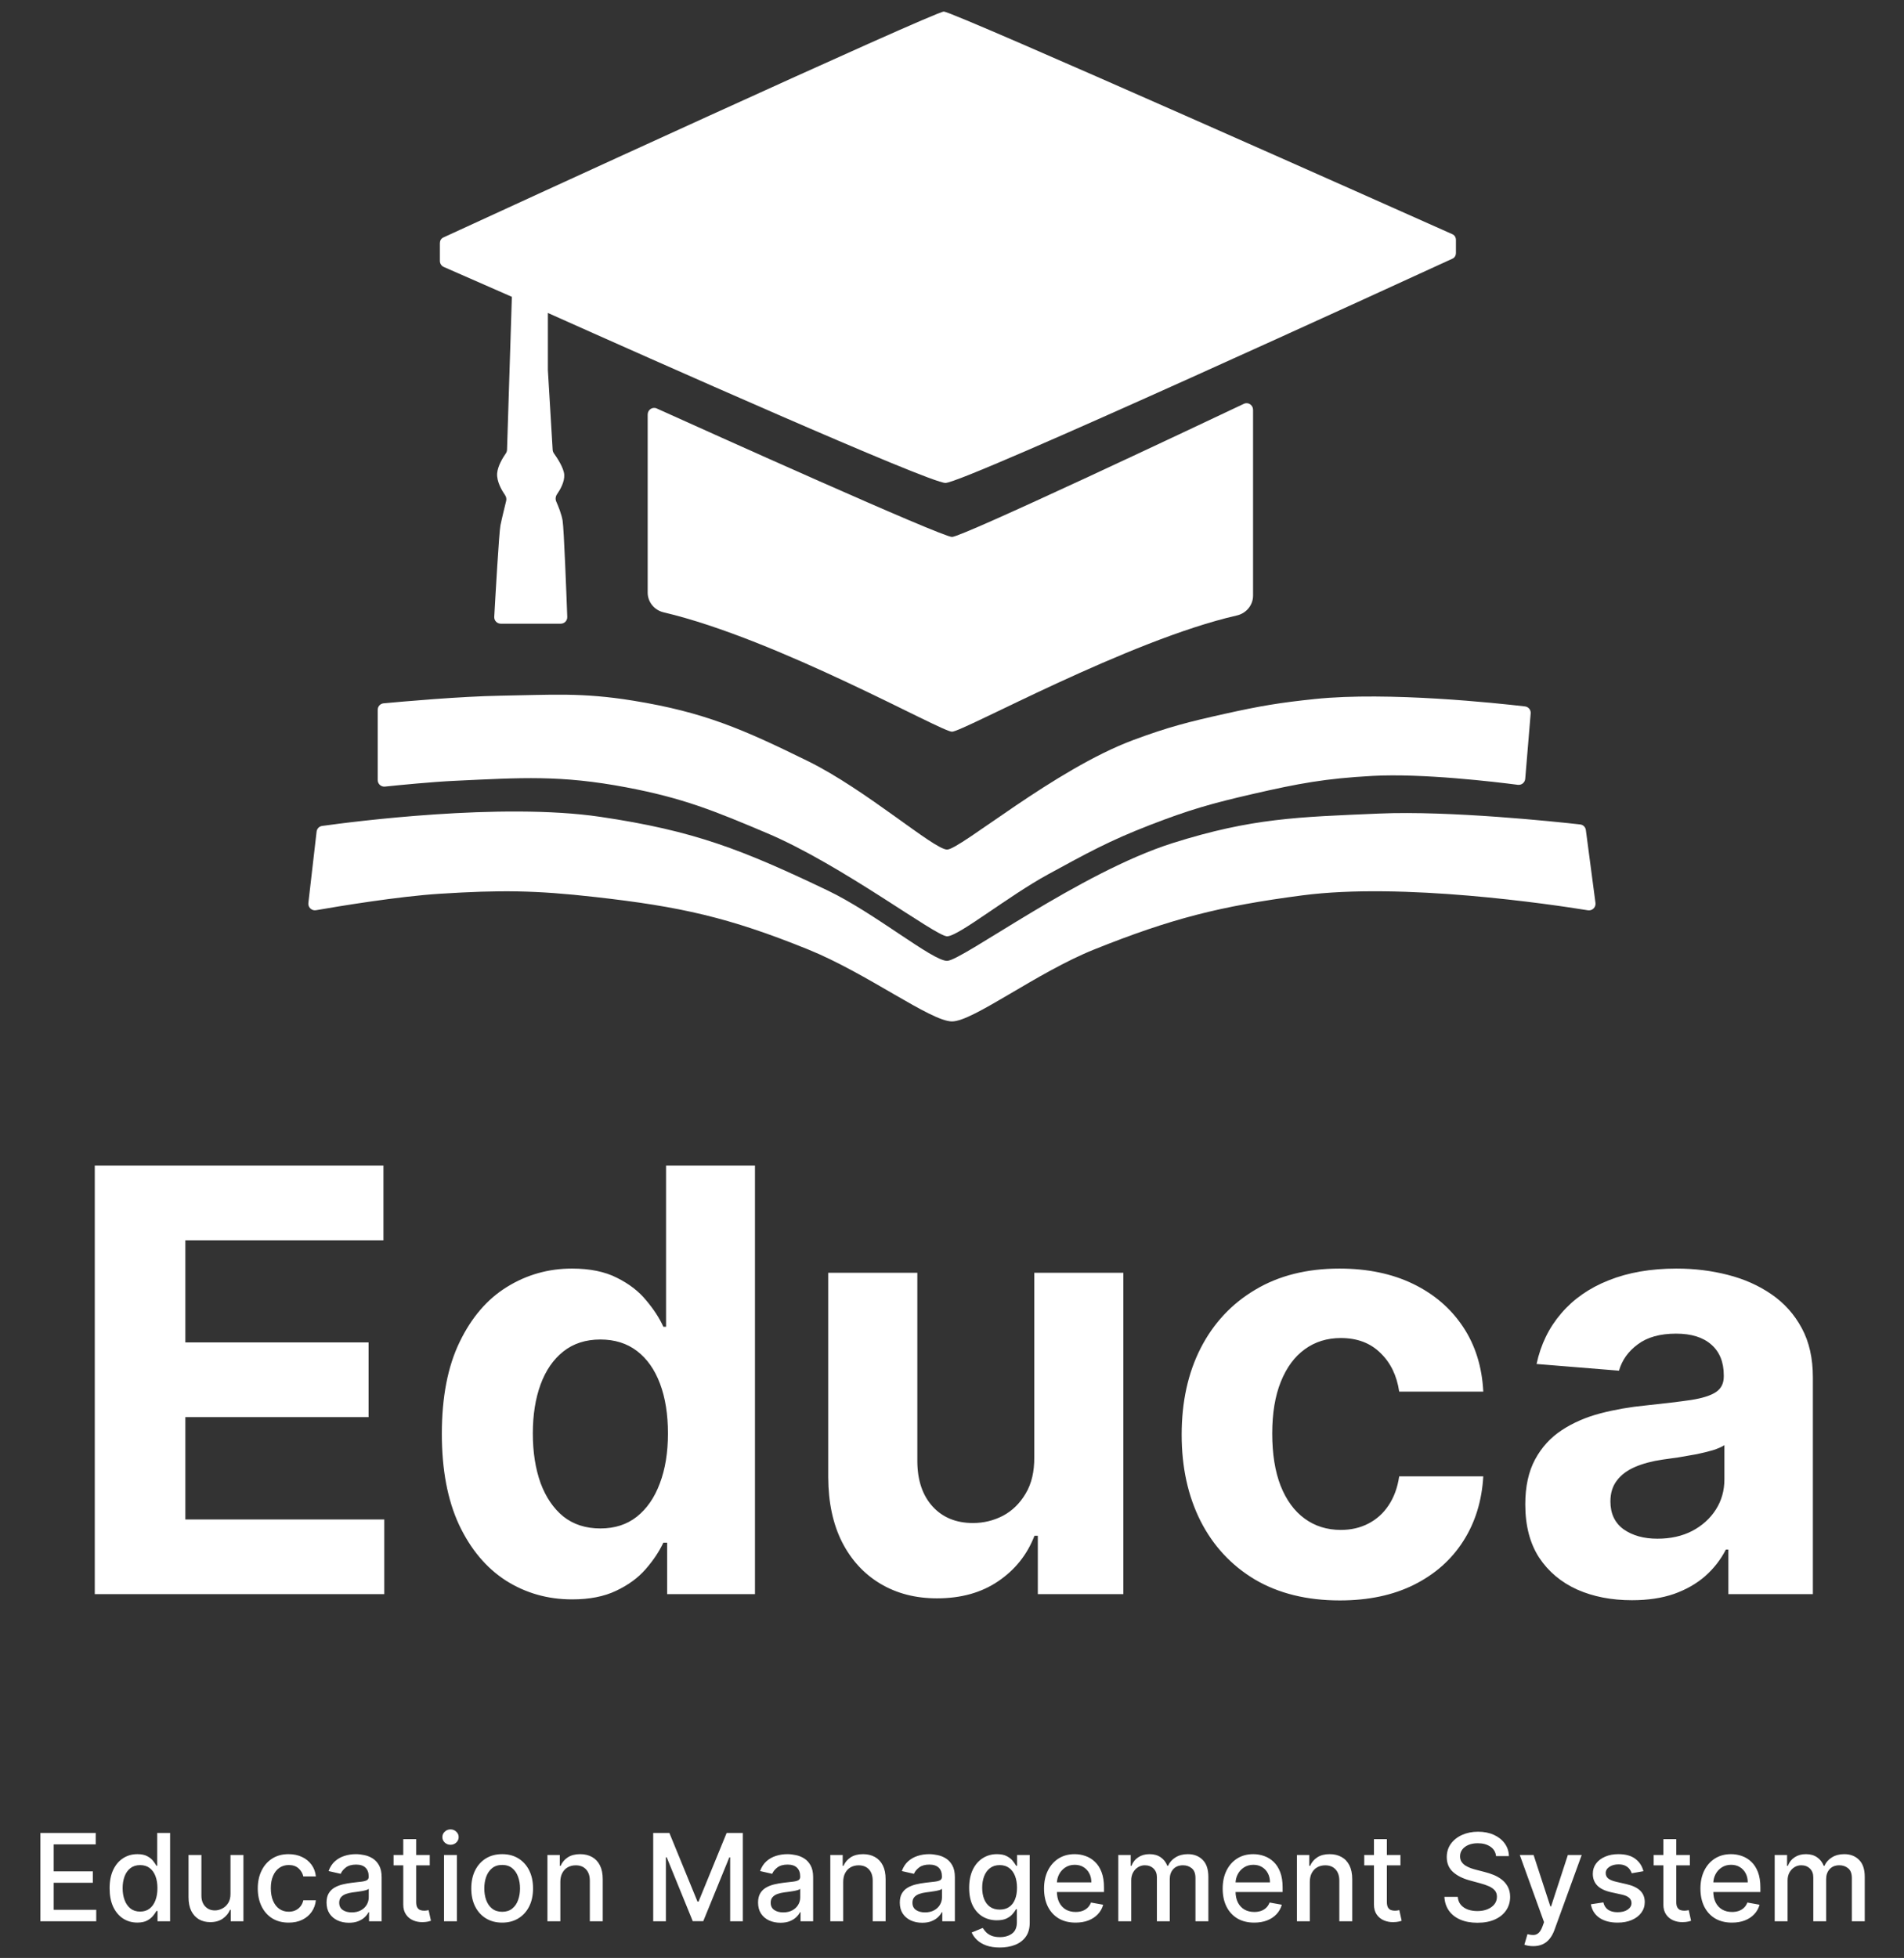 <svg width="143" height="147" viewBox="0 0 143 147" fill="none" xmlns="http://www.w3.org/2000/svg">
<rect x="0" y="0" width="143" height="147" fill="#333333" stroke="none"/>
<path d="M33.3 17.828C36.61 16.305 70.185 0.868 70.886 0.868C71.587 0.868 105.713 16.081 109.081 17.584C109.258 17.663 109.348 17.828 109.348 18.022V18.985C109.348 19.177 109.26 19.341 109.086 19.421C105.784 20.938 72.41 36.258 71.008 36.258C69.801 36.258 48.743 26.892 41.148 23.496V27.779L41.507 33.772C41.513 33.87 41.549 33.965 41.607 34.045C41.82 34.341 42.343 35.114 42.377 35.644C42.411 36.183 42.067 36.774 41.837 37.104C41.723 37.267 41.697 37.479 41.778 37.66C41.933 38.008 42.173 38.599 42.254 39.084C42.356 39.701 42.545 44.698 42.604 46.32C42.614 46.598 42.392 46.826 42.113 46.826H37.612C37.33 46.826 37.105 46.593 37.121 46.311C37.21 44.721 37.482 39.964 37.584 39.453C37.676 38.992 37.907 38.048 38.016 37.604C38.053 37.453 38.017 37.294 37.928 37.166C37.698 36.834 37.284 36.142 37.339 35.521C37.388 34.961 37.795 34.32 37.982 34.052C38.042 33.967 38.078 33.867 38.081 33.764L38.444 22.285L33.332 20.044C33.153 19.965 33.038 19.788 33.038 19.593V18.263C33.038 18.071 33.125 17.908 33.3 17.828Z" fill="white"/>
<path d="M71.5 40.313C70.731 40.313 53.045 32.347 49.326 30.668C49.001 30.521 48.644 30.765 48.644 31.122V44.494C48.644 45.205 49.148 45.81 49.84 45.973C58.432 47.992 70.679 54.936 71.5 54.936C72.318 54.936 84.801 48.048 92.893 46.209C93.595 46.05 94.111 45.439 94.111 44.72V30.768C94.111 30.407 93.746 30.164 93.42 30.318C89.709 32.075 72.269 40.313 71.5 40.313Z" fill="white"/>
<path d="M60.686 57.148C55.809 54.754 52.901 53.469 47.538 52.602C43.698 51.981 41.474 52.168 37.584 52.233C34.585 52.283 30.199 52.675 28.808 52.805C28.557 52.829 28.368 53.04 28.368 53.293V58.566C28.368 58.859 28.621 59.087 28.912 59.057C29.986 58.945 32.426 58.703 34.144 58.623C39.181 58.387 42.092 58.178 47.046 59.114C51.311 59.921 53.617 60.864 57.614 62.555C63.217 64.925 70.271 70.297 71.131 70.297C71.992 70.297 75.686 67.297 78.75 65.627C81.653 64.046 83.287 63.136 86.369 61.941C89.313 60.799 91.033 60.312 94.111 59.606C97.564 58.814 99.544 58.449 103.081 58.254C106.819 58.048 112.307 58.704 113.996 58.923C114.276 58.959 114.529 58.754 114.552 58.473L114.962 53.562C114.984 53.3 114.798 53.068 114.536 53.037C112.507 52.799 104.274 51.911 98.78 52.479C96.12 52.754 94.632 53.004 92.022 53.585C89.293 54.192 87.76 54.578 85.14 55.551C79.191 57.759 72.115 63.784 71.131 63.784C70.148 63.784 65.025 59.278 60.686 57.148Z" fill="white"/>
<path d="M45.08 61.326C37.67 60.231 26.362 61.707 24.189 62.011C23.969 62.042 23.804 62.217 23.778 62.438L23.16 67.794C23.122 68.122 23.409 68.395 23.735 68.338C25.399 68.048 29.9 67.299 33.038 67.102C37.589 66.816 40.18 66.836 44.712 67.348C51.096 68.068 54.73 68.871 60.686 71.28C65.125 73.075 69.903 76.687 71.5 76.687C73.097 76.687 77.848 73.021 82.191 71.28C87.961 68.967 91.633 68.033 97.797 67.225C105.332 66.236 116.463 67.892 119.26 68.344C119.588 68.397 119.872 68.118 119.828 67.789L119.106 62.319C119.077 62.097 118.904 61.923 118.68 61.898C116.869 61.695 108.906 60.852 103.573 61.081C97.47 61.342 94.034 61.419 88.089 63.292C81.13 65.486 72.237 72.14 71.131 72.14C70.025 72.14 65.69 68.541 62.161 66.856C55.724 63.783 52.136 62.369 45.08 61.326Z" fill="white"/>
<path d="M7.118 119.687V87.514H28.798V93.122H13.921V100.788H27.682V106.397H13.921V114.078H28.86V119.687H7.118ZM42.971 120.08C41.139 120.08 39.479 119.608 37.992 118.666C36.515 117.713 35.342 116.314 34.473 114.471C33.614 112.617 33.184 110.345 33.184 107.653C33.184 104.888 33.63 102.59 34.52 100.757C35.41 98.913 36.593 97.536 38.07 96.625C39.557 95.704 41.186 95.243 42.956 95.243C44.307 95.243 45.433 95.473 46.333 95.934C47.245 96.384 47.978 96.95 48.533 97.631C49.098 98.301 49.528 98.961 49.821 99.61H50.025V87.514H56.702V119.687H50.104V115.822H49.821C49.507 116.492 49.062 117.158 48.486 117.817C47.92 118.467 47.182 119.006 46.27 119.435C45.37 119.865 44.27 120.08 42.971 120.08ZM45.092 114.754C46.171 114.754 47.082 114.461 47.826 113.874C48.58 113.277 49.156 112.445 49.554 111.376C49.962 110.308 50.166 109.057 50.166 107.622C50.166 106.187 49.968 104.941 49.569 103.883C49.172 102.825 48.596 102.008 47.842 101.432C47.087 100.856 46.171 100.568 45.092 100.568C43.993 100.568 43.066 100.867 42.312 101.464C41.558 102.061 40.987 102.888 40.599 103.946C40.212 105.004 40.018 106.229 40.018 107.622C40.018 109.025 40.212 110.266 40.599 111.345C40.997 112.413 41.568 113.251 42.312 113.859C43.066 114.455 43.993 114.754 45.092 114.754ZM77.678 109.413V95.557H84.37V119.687H77.945V115.304H77.694C77.149 116.718 76.243 117.854 74.976 118.713C73.719 119.572 72.185 120.001 70.373 120.001C68.76 120.001 67.341 119.634 66.116 118.901C64.89 118.168 63.932 117.126 63.241 115.775C62.56 114.424 62.214 112.806 62.204 110.921V95.557H68.896V109.727C68.907 111.151 69.289 112.277 70.043 113.104C70.797 113.932 71.808 114.346 73.075 114.346C73.881 114.346 74.635 114.162 75.337 113.796C76.039 113.419 76.604 112.864 77.034 112.13C77.474 111.397 77.688 110.491 77.678 109.413ZM100.625 120.158C98.154 120.158 96.028 119.634 94.247 118.587C92.478 117.529 91.116 116.063 90.163 114.188C89.22 112.314 88.749 110.156 88.749 107.716C88.749 105.244 89.226 103.077 90.179 101.212C91.142 99.338 92.509 97.877 94.279 96.829C96.049 95.772 98.154 95.243 100.594 95.243C102.699 95.243 104.542 95.625 106.124 96.389C107.705 97.154 108.957 98.228 109.878 99.61C110.8 100.992 111.308 102.616 111.402 104.48H105.087C104.909 103.276 104.438 102.307 103.673 101.574C102.919 100.83 101.929 100.458 100.704 100.458C99.667 100.458 98.761 100.741 97.986 101.307C97.222 101.862 96.625 102.673 96.195 103.742C95.766 104.81 95.551 106.103 95.551 107.622C95.551 109.161 95.761 110.471 96.18 111.549C96.609 112.628 97.211 113.45 97.986 114.016C98.761 114.581 99.667 114.864 100.704 114.864C101.469 114.864 102.155 114.707 102.762 114.393C103.38 114.078 103.888 113.623 104.286 113.026C104.694 112.418 104.961 111.691 105.087 110.842H111.402C111.297 112.686 110.795 114.309 109.894 115.712C109.004 117.105 107.773 118.194 106.202 118.98C104.631 119.765 102.772 120.158 100.625 120.158ZM122.568 120.142C121.028 120.142 119.656 119.875 118.452 119.341C117.247 118.797 116.294 117.995 115.593 116.938C114.901 115.869 114.556 114.539 114.556 112.947C114.556 111.607 114.802 110.481 115.294 109.57C115.786 108.659 116.457 107.926 117.305 107.37C118.153 106.815 119.117 106.397 120.196 106.114C121.285 105.831 122.426 105.632 123.62 105.517C125.024 105.37 126.155 105.234 127.014 105.108C127.872 104.972 128.495 104.773 128.883 104.511C129.27 104.25 129.464 103.862 129.464 103.349V103.255C129.464 102.26 129.15 101.49 128.522 100.945C127.904 100.401 127.024 100.128 125.882 100.128C124.678 100.128 123.72 100.395 123.008 100.93C122.295 101.453 121.824 102.113 121.594 102.909L115.404 102.406C115.718 100.94 116.336 99.673 117.258 98.605C118.18 97.526 119.368 96.698 120.824 96.123C122.29 95.536 123.987 95.243 125.914 95.243C127.254 95.243 128.537 95.4 129.763 95.714C130.999 96.028 132.093 96.515 133.046 97.175C134.01 97.835 134.769 98.683 135.324 99.72C135.879 100.746 136.156 101.977 136.156 103.412V119.687H129.81V116.341H129.621C129.234 117.095 128.715 117.76 128.066 118.336C127.417 118.901 126.637 119.346 125.725 119.671C124.814 119.985 123.762 120.142 122.568 120.142ZM124.484 115.524C125.469 115.524 126.338 115.33 127.092 114.942C127.846 114.545 128.438 114.01 128.867 113.34C129.297 112.67 129.511 111.911 129.511 111.062V108.502C129.302 108.638 129.014 108.763 128.647 108.879C128.291 108.983 127.888 109.083 127.438 109.177C126.987 109.261 126.537 109.339 126.087 109.413C125.636 109.476 125.228 109.533 124.861 109.586C124.076 109.701 123.39 109.884 122.803 110.135C122.217 110.387 121.761 110.727 121.437 111.156C121.112 111.575 120.95 112.099 120.95 112.727C120.95 113.639 121.28 114.335 121.939 114.817C122.61 115.288 123.458 115.524 124.484 115.524Z" fill="white"/>
<path d="M3.03 144.248V137.614H7.189V138.475H4.031V140.497H6.972V141.355H4.031V143.386H7.228V144.248H3.03ZM10.311 144.345C9.91 144.345 9.551 144.242 9.236 144.037C8.923 143.83 8.677 143.535 8.497 143.153C8.32 142.768 8.232 142.307 8.232 141.77C8.232 141.232 8.321 140.772 8.501 140.39C8.682 140.007 8.93 139.715 9.246 139.512C9.561 139.309 9.918 139.207 10.318 139.207C10.627 139.207 10.875 139.259 11.063 139.363C11.253 139.464 11.4 139.583 11.503 139.719C11.609 139.855 11.691 139.975 11.75 140.079H11.808V137.614H12.776V144.248H11.831V143.473H11.75C11.691 143.579 11.607 143.7 11.497 143.836C11.389 143.972 11.24 144.091 11.05 144.193C10.86 144.294 10.614 144.345 10.311 144.345ZM10.525 143.519C10.804 143.519 11.039 143.445 11.231 143.299C11.426 143.15 11.572 142.943 11.672 142.68C11.773 142.416 11.824 142.11 11.824 141.76C11.824 141.414 11.774 141.112 11.675 140.853C11.576 140.594 11.43 140.392 11.238 140.247C11.046 140.102 10.808 140.03 10.525 140.03C10.234 140.03 9.991 140.106 9.796 140.257C9.602 140.408 9.455 140.614 9.356 140.876C9.259 141.137 9.21 141.432 9.21 141.76C9.21 142.092 9.26 142.392 9.359 142.657C9.458 142.923 9.605 143.133 9.799 143.289C9.996 143.442 10.238 143.519 10.525 143.519ZM17.311 142.184V139.272H18.282V144.248H17.33V143.386H17.278C17.164 143.652 16.98 143.873 16.728 144.05C16.477 144.225 16.165 144.312 15.791 144.312C15.472 144.312 15.189 144.242 14.943 144.102C14.699 143.959 14.507 143.749 14.366 143.47C14.228 143.192 14.159 142.847 14.159 142.437V139.272H15.127V142.32C15.127 142.659 15.221 142.929 15.409 143.13C15.597 143.331 15.841 143.431 16.141 143.431C16.323 143.431 16.503 143.386 16.682 143.295C16.864 143.205 17.014 143.067 17.133 142.884C17.253 142.7 17.313 142.467 17.311 142.184ZM21.68 144.348C21.198 144.348 20.784 144.239 20.436 144.021C20.09 143.801 19.825 143.497 19.639 143.111C19.453 142.724 19.36 142.281 19.36 141.783C19.36 141.277 19.455 140.831 19.645 140.445C19.835 140.056 20.103 139.753 20.449 139.534C20.794 139.316 21.201 139.207 21.67 139.207C22.048 139.207 22.385 139.277 22.681 139.418C22.977 139.556 23.215 139.75 23.397 140.001C23.58 140.251 23.689 140.544 23.724 140.879H22.781C22.729 140.646 22.61 140.445 22.425 140.276C22.241 140.108 21.995 140.024 21.686 140.024C21.416 140.024 21.18 140.095 20.977 140.237C20.776 140.378 20.619 140.579 20.507 140.84C20.395 141.099 20.339 141.406 20.339 141.76C20.339 142.123 20.394 142.436 20.504 142.699C20.614 142.963 20.77 143.167 20.97 143.312C21.173 143.456 21.412 143.529 21.686 143.529C21.87 143.529 22.036 143.495 22.185 143.428C22.336 143.359 22.463 143.261 22.564 143.133C22.668 143.006 22.74 142.853 22.781 142.673H23.724C23.689 142.995 23.584 143.282 23.41 143.535C23.235 143.788 23 143.986 22.707 144.131C22.415 144.276 22.073 144.348 21.68 144.348ZM26.207 144.358C25.892 144.358 25.607 144.3 25.352 144.183C25.098 144.064 24.896 143.892 24.747 143.668C24.6 143.443 24.526 143.168 24.526 142.842C24.526 142.561 24.58 142.33 24.688 142.149C24.796 141.967 24.942 141.824 25.126 141.718C25.309 141.612 25.514 141.532 25.741 141.478C25.968 141.424 26.199 141.383 26.434 141.355C26.732 141.32 26.974 141.292 27.16 141.271C27.346 141.247 27.481 141.209 27.565 141.157C27.649 141.106 27.691 141.021 27.691 140.905V140.882C27.691 140.599 27.611 140.38 27.451 140.224C27.294 140.069 27.058 139.991 26.745 139.991C26.419 139.991 26.162 140.064 25.974 140.208C25.789 140.351 25.66 140.509 25.589 140.684L24.679 140.477C24.787 140.175 24.944 139.931 25.151 139.745C25.361 139.557 25.602 139.421 25.874 139.337C26.146 139.25 26.432 139.207 26.732 139.207C26.931 139.207 27.142 139.231 27.364 139.279C27.589 139.324 27.798 139.408 27.992 139.531C28.189 139.654 28.35 139.83 28.475 140.059C28.6 140.286 28.663 140.581 28.663 140.944V144.248H27.717V143.567H27.678C27.616 143.693 27.522 143.816 27.396 143.937C27.271 144.058 27.11 144.158 26.914 144.238C26.717 144.318 26.482 144.358 26.207 144.358ZM26.418 143.58C26.686 143.58 26.915 143.527 27.105 143.422C27.297 143.316 27.443 143.178 27.542 143.007C27.644 142.834 27.694 142.65 27.694 142.453V141.812C27.66 141.846 27.593 141.879 27.494 141.909C27.396 141.937 27.285 141.962 27.16 141.983C27.035 142.003 26.913 142.021 26.794 142.038C26.675 142.054 26.576 142.067 26.496 142.077C26.308 142.101 26.136 142.141 25.981 142.197C25.828 142.253 25.704 142.334 25.611 142.44C25.521 142.544 25.476 142.682 25.476 142.855C25.476 143.094 25.564 143.276 25.741 143.399C25.918 143.52 26.144 143.58 26.418 143.58ZM32.276 139.272V140.049H29.558V139.272H32.276ZM30.287 138.08H31.255V142.787C31.255 142.975 31.283 143.116 31.34 143.211C31.396 143.304 31.468 143.368 31.556 143.402C31.647 143.435 31.745 143.451 31.851 143.451C31.929 143.451 31.997 143.445 32.055 143.435C32.114 143.424 32.159 143.415 32.191 143.409L32.366 144.209C32.31 144.23 32.23 144.252 32.127 144.274C32.023 144.297 31.893 144.31 31.738 144.312C31.483 144.317 31.245 144.271 31.025 144.176C30.805 144.081 30.627 143.935 30.491 143.736C30.355 143.537 30.287 143.288 30.287 142.988V138.08ZM33.347 144.248V139.272H34.316V144.248H33.347ZM33.836 138.504C33.668 138.504 33.523 138.448 33.402 138.336C33.283 138.221 33.224 138.085 33.224 137.928C33.224 137.768 33.283 137.632 33.402 137.52C33.523 137.405 33.668 137.348 33.836 137.348C34.005 137.348 34.148 137.405 34.267 137.52C34.388 137.632 34.448 137.768 34.448 137.928C34.448 138.085 34.388 138.221 34.267 138.336C34.148 138.448 34.005 138.504 33.836 138.504ZM37.715 144.348C37.248 144.348 36.841 144.241 36.493 144.027C36.146 143.814 35.876 143.515 35.683 143.13C35.491 142.746 35.395 142.297 35.395 141.783C35.395 141.266 35.491 140.815 35.683 140.428C35.876 140.042 36.146 139.742 36.493 139.528C36.841 139.314 37.248 139.207 37.715 139.207C38.181 139.207 38.588 139.314 38.936 139.528C39.283 139.742 39.553 140.042 39.746 140.428C39.938 140.815 40.034 141.266 40.034 141.783C40.034 142.297 39.938 142.746 39.746 143.13C39.553 143.515 39.283 143.814 38.936 144.027C38.588 144.241 38.181 144.348 37.715 144.348ZM37.718 143.535C38.02 143.535 38.271 143.455 38.469 143.295C38.668 143.136 38.815 142.923 38.91 142.657C39.007 142.392 39.056 142.099 39.056 141.779C39.056 141.462 39.007 141.17 38.91 140.905C38.815 140.637 38.668 140.422 38.469 140.26C38.271 140.098 38.02 140.017 37.718 140.017C37.413 140.017 37.161 140.098 36.96 140.26C36.761 140.422 36.613 140.637 36.516 140.905C36.421 141.17 36.373 141.462 36.373 141.779C36.373 142.099 36.421 142.392 36.516 142.657C36.613 142.923 36.761 143.136 36.96 143.295C37.161 143.455 37.413 143.535 37.718 143.535ZM42.084 141.293V144.248H41.115V139.272H42.045V140.082H42.106C42.221 139.818 42.4 139.607 42.644 139.447C42.89 139.287 43.2 139.207 43.574 139.207C43.913 139.207 44.21 139.279 44.465 139.421C44.719 139.561 44.917 139.771 45.057 140.049C45.198 140.328 45.268 140.673 45.268 141.083V144.248H44.299V141.199C44.299 140.839 44.205 140.557 44.017 140.354C43.83 140.149 43.572 140.046 43.243 140.046C43.019 140.046 42.819 140.095 42.644 140.192C42.471 140.289 42.334 140.432 42.233 140.62C42.133 140.805 42.084 141.03 42.084 141.293ZM49.059 137.614H50.273L52.386 142.771H52.463L54.575 137.614H55.79V144.248H54.838V139.447H54.776L52.819 144.238H52.029L50.073 139.444H50.011V144.248H49.059V137.614ZM58.615 144.358C58.3 144.358 58.015 144.3 57.76 144.183C57.505 144.064 57.304 143.892 57.155 143.668C57.008 143.443 56.934 143.168 56.934 142.842C56.934 142.561 56.988 142.33 57.096 142.149C57.204 141.967 57.35 141.824 57.534 141.718C57.717 141.612 57.922 141.532 58.149 141.478C58.376 141.424 58.607 141.383 58.842 141.355C59.14 141.32 59.382 141.292 59.568 141.271C59.754 141.247 59.889 141.209 59.973 141.157C60.057 141.106 60.099 141.021 60.099 140.905V140.882C60.099 140.599 60.019 140.38 59.859 140.224C59.702 140.069 59.466 139.991 59.153 139.991C58.827 139.991 58.57 140.064 58.382 140.208C58.197 140.351 58.068 140.509 57.997 140.684L57.087 140.477C57.194 140.175 57.352 139.931 57.559 139.745C57.769 139.557 58.01 139.421 58.282 139.337C58.554 139.25 58.84 139.207 59.14 139.207C59.339 139.207 59.55 139.231 59.772 139.279C59.997 139.324 60.206 139.408 60.4 139.531C60.597 139.654 60.758 139.83 60.883 140.059C61.008 140.286 61.071 140.581 61.071 140.944V144.248H60.125V143.567H60.086C60.024 143.693 59.93 143.816 59.804 143.937C59.679 144.058 59.518 144.158 59.322 144.238C59.125 144.318 58.89 144.358 58.615 144.358ZM58.826 143.58C59.094 143.58 59.323 143.527 59.513 143.422C59.705 143.316 59.851 143.178 59.95 143.007C60.052 142.834 60.102 142.65 60.102 142.453V141.812C60.068 141.846 60.001 141.879 59.901 141.909C59.804 141.937 59.693 141.962 59.568 141.983C59.443 142.003 59.321 142.021 59.202 142.038C59.083 142.054 58.984 142.067 58.904 142.077C58.716 142.101 58.544 142.141 58.389 142.197C58.235 142.253 58.112 142.334 58.02 142.44C57.929 142.544 57.883 142.682 57.883 142.855C57.883 143.094 57.972 143.276 58.149 143.399C58.326 143.52 58.552 143.58 58.826 143.58ZM63.33 141.293V144.248H62.361V139.272H63.291V140.082H63.352C63.467 139.818 63.646 139.607 63.89 139.447C64.136 139.287 64.446 139.207 64.82 139.207C65.159 139.207 65.456 139.279 65.71 139.421C65.965 139.561 66.163 139.771 66.303 140.049C66.444 140.328 66.514 140.673 66.514 141.083V144.248H65.545V141.199C65.545 140.839 65.451 140.557 65.263 140.354C65.076 140.149 64.817 140.046 64.489 140.046C64.265 140.046 64.065 140.095 63.89 140.192C63.717 140.289 63.58 140.432 63.479 140.62C63.379 140.805 63.33 141.03 63.33 141.293ZM69.261 144.358C68.945 144.358 68.66 144.3 68.406 144.183C68.151 144.064 67.949 143.892 67.8 143.668C67.653 143.443 67.58 143.168 67.58 142.842C67.58 142.561 67.634 142.33 67.742 142.149C67.85 141.967 67.995 141.824 68.179 141.718C68.362 141.612 68.568 141.532 68.794 141.478C69.021 141.424 69.252 141.383 69.488 141.355C69.786 141.32 70.027 141.292 70.213 141.271C70.399 141.247 70.534 141.209 70.618 141.157C70.702 141.106 70.744 141.021 70.744 140.905V140.882C70.744 140.599 70.665 140.38 70.505 140.224C70.347 140.069 70.112 139.991 69.799 139.991C69.472 139.991 69.216 140.064 69.028 140.208C68.842 140.351 68.713 140.509 68.642 140.684L67.732 140.477C67.84 140.175 67.998 139.931 68.205 139.745C68.414 139.557 68.655 139.421 68.927 139.337C69.199 139.25 69.485 139.207 69.786 139.207C69.984 139.207 70.195 139.231 70.417 139.279C70.642 139.324 70.851 139.408 71.046 139.531C71.242 139.654 71.403 139.83 71.528 140.059C71.654 140.286 71.716 140.581 71.716 140.944V144.248H70.77V143.567H70.731C70.669 143.693 70.575 143.816 70.45 143.937C70.324 144.058 70.163 144.158 69.967 144.238C69.77 144.318 69.535 144.358 69.261 144.358ZM69.471 143.58C69.739 143.58 69.968 143.527 70.158 143.422C70.35 143.316 70.496 143.178 70.595 143.007C70.697 142.834 70.748 142.65 70.748 142.453V141.812C70.713 141.846 70.646 141.879 70.547 141.909C70.45 141.937 70.338 141.962 70.213 141.983C70.088 142.003 69.966 142.021 69.847 142.038C69.728 142.054 69.629 142.067 69.549 142.077C69.361 142.101 69.189 142.141 69.034 142.197C68.881 142.253 68.758 142.334 68.665 142.44C68.574 142.544 68.529 142.682 68.529 142.855C68.529 143.094 68.617 143.276 68.794 143.399C68.971 143.52 69.197 143.58 69.471 143.58ZM75.092 146.217C74.697 146.217 74.357 146.165 74.072 146.062C73.789 145.958 73.558 145.821 73.379 145.65C73.2 145.48 73.066 145.293 72.977 145.09L73.81 144.747C73.868 144.842 73.946 144.942 74.043 145.048C74.142 145.156 74.276 145.248 74.445 145.323C74.615 145.399 74.834 145.437 75.102 145.437C75.469 145.437 75.773 145.347 76.012 145.168C76.252 144.991 76.372 144.708 76.372 144.319V143.341H76.31C76.252 143.446 76.168 143.564 76.058 143.694C75.95 143.823 75.801 143.936 75.611 144.031C75.421 144.126 75.173 144.173 74.869 144.173C74.476 144.173 74.122 144.081 73.806 143.898C73.493 143.712 73.245 143.439 73.061 143.078C72.88 142.715 72.789 142.27 72.789 141.74C72.789 141.211 72.879 140.758 73.058 140.38C73.24 140.002 73.488 139.713 73.803 139.512C74.118 139.309 74.476 139.207 74.875 139.207C75.184 139.207 75.434 139.259 75.624 139.363C75.814 139.464 75.962 139.583 76.067 139.719C76.175 139.855 76.259 139.975 76.317 140.079H76.388V139.272H77.337V144.358C77.337 144.785 77.238 145.136 77.039 145.411C76.841 145.685 76.572 145.888 76.233 146.02C75.896 146.151 75.516 146.217 75.092 146.217ZM75.083 143.37C75.361 143.37 75.597 143.305 75.789 143.175C75.983 143.044 76.13 142.856 76.229 142.612C76.331 142.366 76.382 142.071 76.382 141.727C76.382 141.393 76.332 141.098 76.233 140.843C76.133 140.588 75.988 140.39 75.795 140.247C75.603 140.102 75.366 140.03 75.083 140.03C74.791 140.03 74.548 140.106 74.354 140.257C74.159 140.406 74.013 140.609 73.913 140.866C73.816 141.123 73.767 141.41 73.767 141.727C73.767 142.054 73.817 142.34 73.916 142.586C74.016 142.832 74.163 143.024 74.357 143.163C74.554 143.301 74.796 143.37 75.083 143.37ZM80.781 144.348C80.29 144.348 79.868 144.243 79.514 144.034C79.162 143.822 78.89 143.525 78.698 143.143C78.508 142.759 78.413 142.308 78.413 141.792C78.413 141.283 78.508 140.833 78.698 140.445C78.89 140.056 79.158 139.753 79.501 139.534C79.847 139.316 80.251 139.207 80.713 139.207C80.993 139.207 81.266 139.254 81.529 139.347C81.793 139.439 82.029 139.585 82.238 139.784C82.448 139.983 82.613 140.241 82.734 140.558C82.855 140.873 82.915 141.257 82.915 141.708V142.051H78.96V141.326H81.966C81.966 141.071 81.915 140.845 81.811 140.649C81.707 140.45 81.561 140.294 81.374 140.179C81.188 140.065 80.97 140.007 80.719 140.007C80.447 140.007 80.21 140.074 80.007 140.208C79.806 140.34 79.65 140.513 79.54 140.727C79.432 140.938 79.378 141.168 79.378 141.416V141.983C79.378 142.316 79.436 142.599 79.553 142.832C79.672 143.065 79.837 143.243 80.049 143.367C80.26 143.488 80.507 143.548 80.79 143.548C80.974 143.548 81.141 143.522 81.293 143.47C81.444 143.416 81.574 143.336 81.684 143.231C81.795 143.125 81.879 142.994 81.937 142.839L82.854 143.004C82.781 143.274 82.649 143.51 82.459 143.713C82.271 143.914 82.034 144.071 81.749 144.183C81.466 144.293 81.144 144.348 80.781 144.348ZM83.99 144.248V139.272H84.92V140.082H84.981C85.085 139.808 85.254 139.594 85.49 139.441C85.725 139.285 86.007 139.207 86.335 139.207C86.668 139.207 86.947 139.285 87.171 139.441C87.398 139.596 87.565 139.81 87.673 140.082H87.725C87.844 139.816 88.033 139.605 88.292 139.447C88.551 139.287 88.86 139.207 89.218 139.207C89.67 139.207 90.038 139.349 90.323 139.632C90.61 139.915 90.754 140.341 90.754 140.911V144.248H89.785V141.002C89.785 140.665 89.694 140.421 89.51 140.27C89.326 140.119 89.107 140.043 88.852 140.043C88.537 140.043 88.292 140.14 88.117 140.335C87.942 140.527 87.855 140.774 87.855 141.076V144.248H86.889V140.94C86.889 140.67 86.805 140.453 86.637 140.289C86.468 140.125 86.249 140.043 85.979 140.043C85.796 140.043 85.626 140.092 85.471 140.189C85.317 140.284 85.193 140.417 85.098 140.587C85.005 140.758 84.959 140.955 84.959 141.18V144.248H83.99ZM94.196 144.348C93.706 144.348 93.284 144.243 92.93 144.034C92.578 143.822 92.306 143.525 92.114 143.143C91.924 142.759 91.829 142.308 91.829 141.792C91.829 141.283 91.924 140.833 92.114 140.445C92.306 140.056 92.573 139.753 92.917 139.534C93.262 139.316 93.666 139.207 94.128 139.207C94.409 139.207 94.681 139.254 94.945 139.347C95.208 139.439 95.445 139.585 95.654 139.784C95.864 139.983 96.029 140.241 96.15 140.558C96.271 140.873 96.331 141.257 96.331 141.708V142.051H92.376V141.326H95.382C95.382 141.071 95.33 140.845 95.227 140.649C95.123 140.45 94.977 140.294 94.789 140.179C94.603 140.065 94.385 140.007 94.135 140.007C93.863 140.007 93.625 140.074 93.422 140.208C93.221 140.34 93.066 140.513 92.956 140.727C92.848 140.938 92.794 141.168 92.794 141.416V141.983C92.794 142.316 92.852 142.599 92.969 142.832C93.088 143.065 93.253 143.243 93.464 143.367C93.676 143.488 93.923 143.548 94.206 143.548C94.39 143.548 94.557 143.522 94.708 143.47C94.859 143.416 94.99 143.336 95.1 143.231C95.21 143.125 95.295 142.994 95.353 142.839L96.27 143.004C96.196 143.274 96.064 143.51 95.874 143.713C95.686 143.914 95.45 144.071 95.165 144.183C94.882 144.293 94.559 144.348 94.196 144.348ZM98.374 141.293V144.248H97.406V139.272H98.335V140.082H98.397C98.511 139.818 98.691 139.607 98.935 139.447C99.181 139.287 99.491 139.207 99.865 139.207C100.204 139.207 100.5 139.279 100.755 139.421C101.01 139.561 101.208 139.771 101.348 140.049C101.488 140.328 101.559 140.673 101.559 141.083V144.248H100.59V141.199C100.59 140.839 100.496 140.557 100.308 140.354C100.12 140.149 99.862 140.046 99.534 140.046C99.309 140.046 99.11 140.095 98.935 140.192C98.762 140.289 98.625 140.432 98.523 140.62C98.424 140.805 98.374 141.03 98.374 141.293ZM105.18 139.272V140.049H102.462V139.272H105.18ZM103.191 138.08H104.16V142.787C104.16 142.975 104.188 143.116 104.244 143.211C104.3 143.304 104.373 143.368 104.461 143.402C104.552 143.435 104.65 143.451 104.756 143.451C104.834 143.451 104.902 143.445 104.96 143.435C105.018 143.424 105.064 143.415 105.096 143.409L105.271 144.209C105.215 144.23 105.135 144.252 105.031 144.274C104.928 144.297 104.798 144.31 104.642 144.312C104.388 144.317 104.15 144.271 103.93 144.176C103.71 144.081 103.531 143.935 103.395 143.736C103.259 143.537 103.191 143.288 103.191 142.988V138.08ZM112.362 139.356C112.327 139.05 112.185 138.812 111.934 138.644C111.684 138.473 111.368 138.388 110.988 138.388C110.716 138.388 110.481 138.431 110.282 138.517C110.084 138.602 109.929 138.718 109.819 138.867C109.711 139.014 109.657 139.181 109.657 139.369C109.657 139.527 109.694 139.663 109.767 139.777C109.843 139.892 109.941 139.988 110.062 140.066C110.185 140.141 110.317 140.205 110.457 140.257C110.597 140.306 110.732 140.348 110.862 140.38L111.51 140.548C111.722 140.6 111.939 140.67 112.161 140.759C112.383 140.847 112.59 140.964 112.78 141.109C112.97 141.253 113.123 141.433 113.24 141.646C113.358 141.86 113.418 142.116 113.418 142.414C113.418 142.79 113.321 143.124 113.126 143.415C112.934 143.707 112.654 143.937 112.287 144.105C111.922 144.274 111.481 144.358 110.962 144.358C110.466 144.358 110.036 144.279 109.673 144.121C109.31 143.964 109.026 143.74 108.821 143.451C108.616 143.159 108.503 142.814 108.481 142.414H109.485C109.505 142.654 109.582 142.854 109.719 143.013C109.857 143.171 110.033 143.289 110.247 143.367C110.463 143.442 110.699 143.48 110.956 143.48C111.239 143.48 111.49 143.436 111.711 143.347C111.933 143.256 112.108 143.131 112.236 142.971C112.363 142.809 112.427 142.62 112.427 142.404C112.427 142.208 112.37 142.047 112.258 141.922C112.148 141.797 111.998 141.693 111.808 141.611C111.62 141.529 111.407 141.456 111.17 141.394L110.386 141.18C109.855 141.035 109.433 140.823 109.123 140.542C108.814 140.261 108.659 139.89 108.659 139.428C108.659 139.045 108.763 138.712 108.97 138.427C109.178 138.142 109.458 137.92 109.812 137.763C110.167 137.603 110.566 137.523 111.011 137.523C111.46 137.523 111.857 137.602 112.2 137.759C112.545 137.917 112.818 138.134 113.016 138.41C113.215 138.685 113.319 139 113.327 139.356H112.362ZM115.148 146.114C115.004 146.114 114.872 146.102 114.753 146.078C114.635 146.056 114.546 146.033 114.488 146.007L114.721 145.213C114.898 145.261 115.056 145.281 115.194 145.275C115.332 145.268 115.454 145.216 115.56 145.119C115.668 145.022 115.763 144.863 115.845 144.643L115.965 144.312L114.144 139.272H115.181L116.441 143.133H116.493L117.753 139.272H118.793L116.742 144.912C116.647 145.171 116.526 145.39 116.379 145.569C116.233 145.751 116.058 145.887 115.855 145.977C115.652 146.068 115.416 146.114 115.148 146.114ZM123.431 140.487L122.554 140.642C122.517 140.53 122.459 140.423 122.379 140.322C122.301 140.22 122.195 140.137 122.061 140.072C121.927 140.007 121.76 139.975 121.559 139.975C121.285 139.975 121.056 140.037 120.872 140.16C120.689 140.281 120.597 140.437 120.597 140.629C120.597 140.796 120.659 140.93 120.782 141.031C120.905 141.133 121.103 141.216 121.378 141.28L122.168 141.462C122.626 141.568 122.967 141.731 123.192 141.951C123.416 142.171 123.529 142.457 123.529 142.809C123.529 143.107 123.442 143.373 123.27 143.606C123.099 143.837 122.86 144.019 122.554 144.151C122.249 144.282 121.896 144.348 121.494 144.348C120.937 144.348 120.483 144.229 120.131 143.992C119.779 143.752 119.563 143.412 119.483 142.971L120.419 142.829C120.477 143.073 120.597 143.258 120.778 143.383C120.96 143.506 121.196 143.567 121.488 143.567C121.805 143.567 122.059 143.502 122.249 143.37C122.439 143.236 122.534 143.073 122.534 142.881C122.534 142.725 122.476 142.595 122.359 142.489C122.245 142.383 122.069 142.303 121.831 142.249L120.989 142.064C120.525 141.959 120.181 141.79 119.959 141.559C119.739 141.328 119.628 141.035 119.628 140.681C119.628 140.387 119.711 140.13 119.875 139.91C120.039 139.69 120.266 139.518 120.555 139.395C120.844 139.27 121.176 139.207 121.549 139.207C122.087 139.207 122.51 139.324 122.819 139.557C123.128 139.788 123.332 140.098 123.431 140.487ZM126.916 139.272V140.049H124.198V139.272H126.916ZM124.927 138.08H125.896V142.787C125.896 142.975 125.924 143.116 125.98 143.211C126.036 143.304 126.109 143.368 126.197 143.402C126.288 143.435 126.386 143.451 126.492 143.451C126.57 143.451 126.638 143.445 126.696 143.435C126.754 143.424 126.8 143.415 126.832 143.409L127.007 144.209C126.951 144.23 126.871 144.252 126.767 144.274C126.664 144.297 126.534 144.31 126.378 144.312C126.124 144.317 125.886 144.271 125.666 144.176C125.446 144.081 125.267 143.935 125.131 143.736C124.995 143.537 124.927 143.288 124.927 142.988V138.08ZM130.079 144.348C129.588 144.348 129.166 144.243 128.812 144.034C128.46 143.822 128.188 143.525 127.996 143.143C127.806 142.759 127.711 142.308 127.711 141.792C127.711 141.283 127.806 140.833 127.996 140.445C128.188 140.056 128.456 139.753 128.799 139.534C129.145 139.316 129.548 139.207 130.011 139.207C130.291 139.207 130.563 139.254 130.827 139.347C131.09 139.439 131.327 139.585 131.536 139.784C131.746 139.983 131.911 140.241 132.032 140.558C132.153 140.873 132.213 141.257 132.213 141.708V142.051H128.258V141.326H131.264C131.264 141.071 131.212 140.845 131.109 140.649C131.005 140.45 130.859 140.294 130.671 140.179C130.486 140.065 130.268 140.007 130.017 140.007C129.745 140.007 129.507 140.074 129.304 140.208C129.104 140.34 128.948 140.513 128.838 140.727C128.73 140.938 128.676 141.168 128.676 141.416V141.983C128.676 142.316 128.734 142.599 128.851 142.832C128.97 143.065 129.135 143.243 129.347 143.367C129.558 143.488 129.805 143.548 130.088 143.548C130.272 143.548 130.439 143.522 130.59 143.47C130.742 143.416 130.872 143.336 130.982 143.231C131.093 143.125 131.177 142.994 131.235 142.839L132.152 143.004C132.078 143.274 131.947 143.51 131.757 143.713C131.569 143.914 131.332 144.071 131.047 144.183C130.764 144.293 130.441 144.348 130.079 144.348ZM133.288 144.248V139.272H134.218V140.082H134.279C134.383 139.808 134.552 139.594 134.788 139.441C135.023 139.285 135.305 139.207 135.633 139.207C135.966 139.207 136.244 139.285 136.469 139.441C136.696 139.596 136.863 139.81 136.971 140.082H137.023C137.142 139.816 137.331 139.605 137.59 139.447C137.849 139.287 138.158 139.207 138.516 139.207C138.968 139.207 139.336 139.349 139.621 139.632C139.908 139.915 140.052 140.341 140.052 140.911V144.248H139.083V141.002C139.083 140.665 138.991 140.421 138.808 140.27C138.624 140.119 138.405 140.043 138.15 140.043C137.835 140.043 137.59 140.14 137.415 140.335C137.24 140.527 137.153 140.774 137.153 141.076V144.248H136.187V140.94C136.187 140.67 136.103 140.453 135.935 140.289C135.766 140.125 135.547 140.043 135.277 140.043C135.093 140.043 134.924 140.092 134.768 140.189C134.615 140.284 134.491 140.417 134.396 140.587C134.303 140.758 134.257 140.955 134.257 141.18V144.248H133.288Z" fill="white"/>
</svg>
